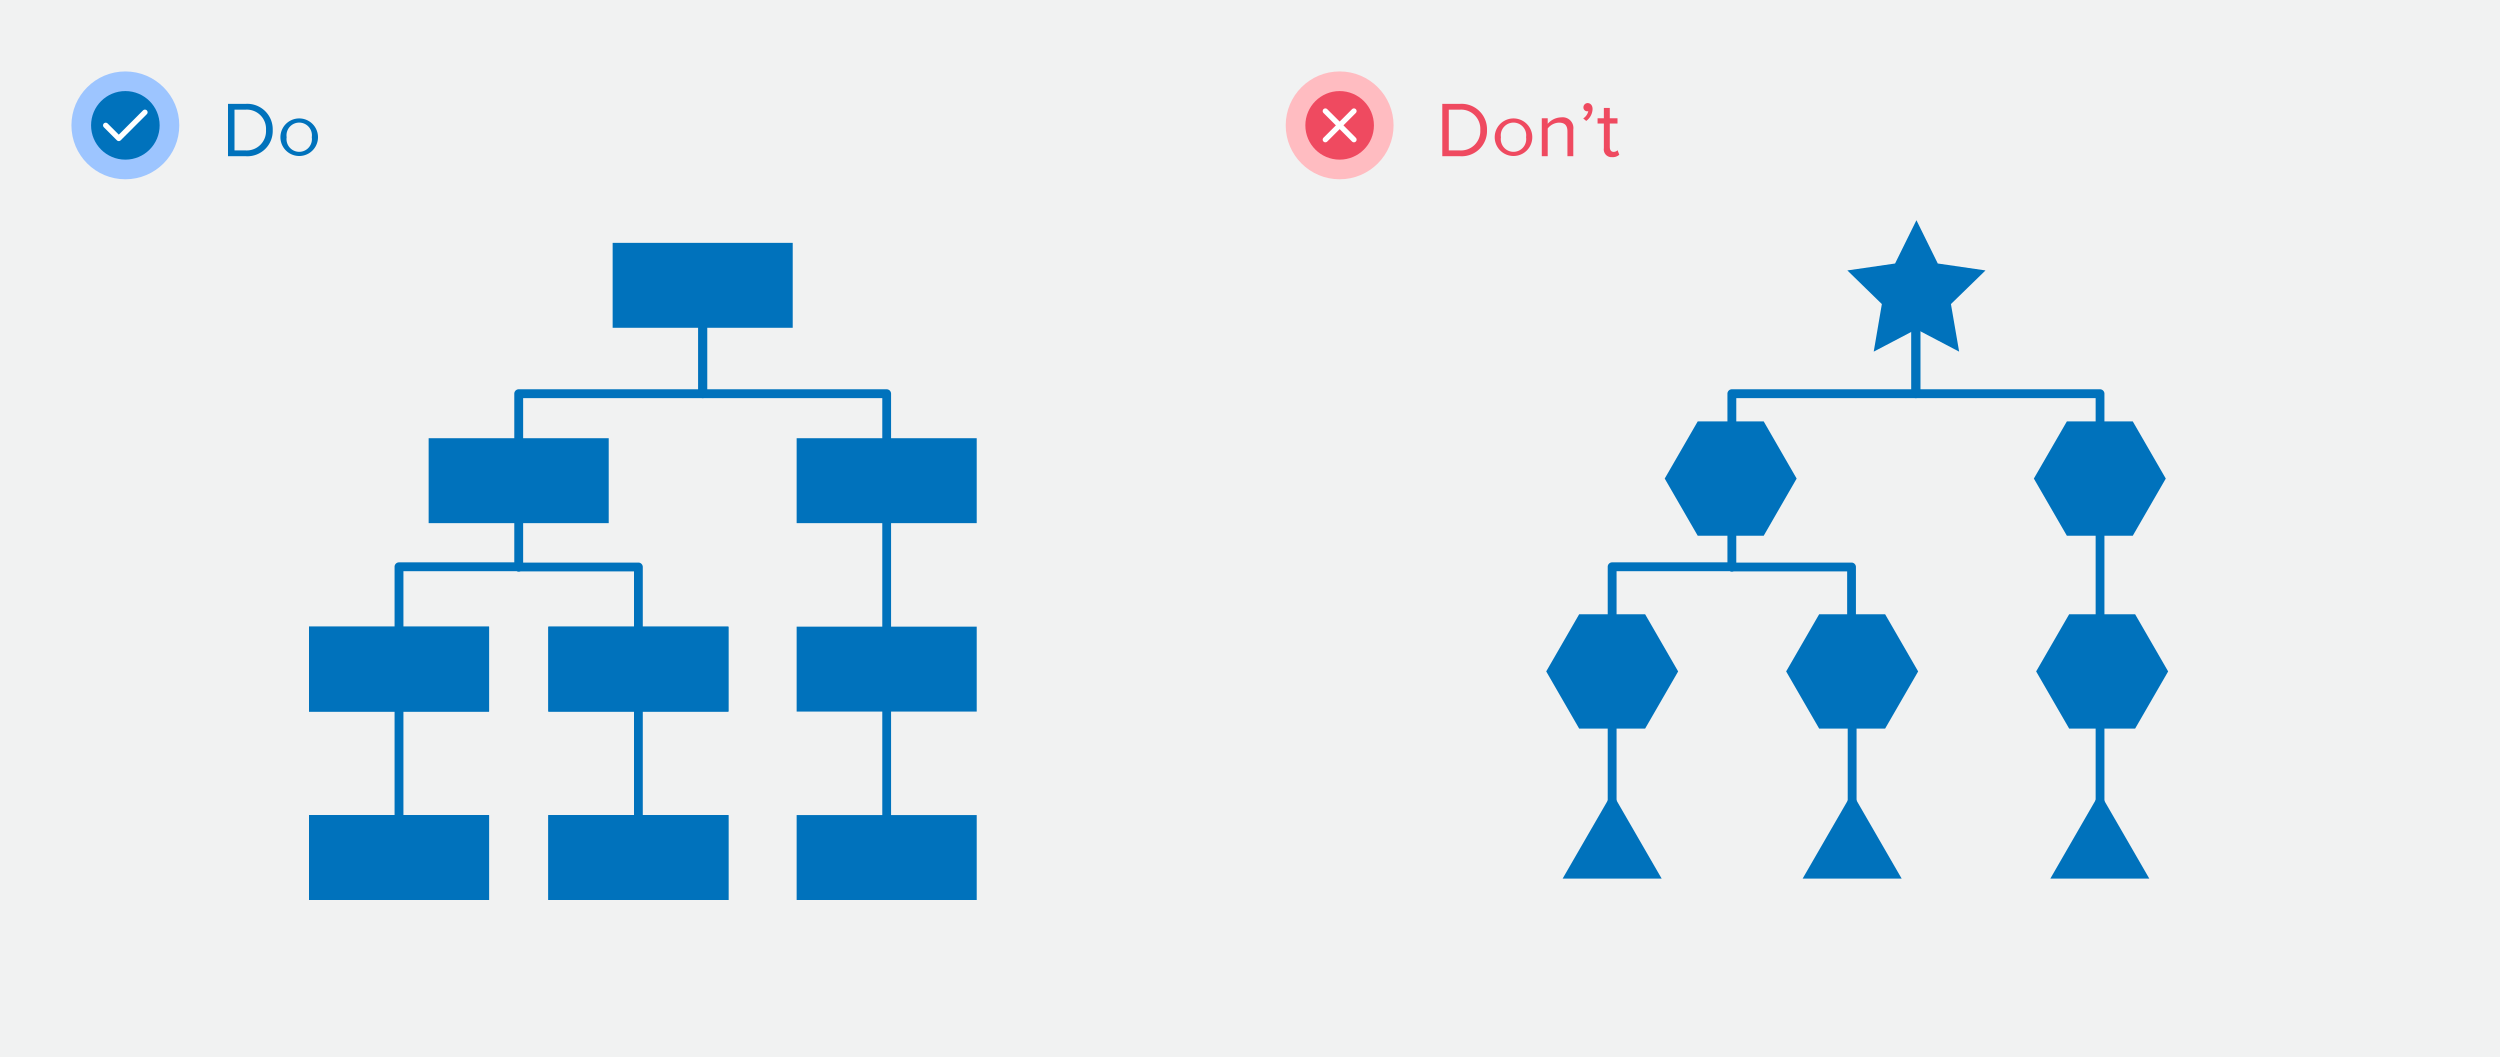 <svg xmlns="http://www.w3.org/2000/svg" width="350" height="148" viewBox="0 0 350 148"><rect width="350" height="148" fill="#f1f2f2"/><path d="M31.92,21.87V14.54h2.5a3.56,3.56,0,0,1,3.76,3.67,3.54,3.54,0,0,1-3.76,3.66Zm5.32-3.66a2.69,2.69,0,0,0-2.82-2.86H32.83v5.71h1.59A2.7,2.7,0,0,0,37.24,18.21Z" fill="#0072bc"/><path d="M39.26,19.21a2.63,2.63,0,1,1,5.26,0,2.63,2.63,0,1,1-5.26,0Zm4.39,0a1.78,1.78,0,1,0-3.52,0,1.78,1.78,0,1,0,3.52,0Z" fill="#0072bc"/><circle cx="17.55" cy="17.55" r="7.55" fill="#9dc5ff"/><circle cx="17.55" cy="17.55" r="4.8" fill="#0072bc"/><polyline points="14.8 17.55 16.63 19.38 20.29 15.72" fill="none" stroke="#fff" stroke-linecap="round" stroke-linejoin="round" stroke-width="0.75"/><path d="M201.92,21.87V14.54h2.5a3.56,3.56,0,0,1,3.76,3.67,3.54,3.54,0,0,1-3.76,3.66Zm5.32-3.66a2.69,2.69,0,0,0-2.82-2.86h-1.59v5.71h1.59A2.7,2.7,0,0,0,207.24,18.21Z" fill="#ef4a60"/><path d="M209.26,19.21a2.63,2.63,0,1,1,5.26,0,2.63,2.63,0,1,1-5.26,0Zm4.39,0a1.78,1.78,0,1,0-3.52,0,1.78,1.78,0,1,0,3.52,0Z" fill="#ef4a60"/><path d="M219.44,21.87V18.4c0-.95-.48-1.23-1.19-1.23a2.06,2.06,0,0,0-1.57.82v3.88h-.83V16.56h.83v.77a2.58,2.58,0,0,1,1.9-.9,1.5,1.5,0,0,1,1.68,1.71v3.73Z" fill="#ef4a60"/><path d="M222.07,16.93l-.42-.35a1.65,1.65,0,0,0,.71-1l-.15,0a.53.53,0,0,1-.53-.56.6.6,0,0,1,.58-.59c.38,0,.7.3.7.84A2.14,2.14,0,0,1,222.07,16.93Z" fill="#ef4a60"/><path d="M224.54,20.76V17.29h-.88v-.73h.88V15.11h.83v1.45h1.08v.73h-1.08v3.29c0,.4.18.68.53.68a.75.75,0,0,0,.56-.23l.24.63a1.32,1.32,0,0,1-1,.34A1.08,1.08,0,0,1,224.54,20.76Z" fill="#ef4a60"/><circle cx="187.55" cy="17.55" r="7.55" fill="#ffbcc1"/><circle cx="187.55" cy="17.55" r="4.8" fill="#ef4a60"/><line x1="189.55" y1="15.55" x2="185.55" y2="19.55" fill="none" stroke="#fff" stroke-linecap="round" stroke-linejoin="round" stroke-width="0.75"/><line x1="189.55" y1="19.55" x2="185.55" y2="15.55" fill="none" stroke="#fff" stroke-linecap="round" stroke-linejoin="round" stroke-width="0.75"/><rect x="85.77" y="34" width="25.21" height="11.89" fill="#0072bc"/><rect x="60.01" y="61.35" width="25.21" height="11.89" fill="#0072bc"/><rect x="111.53" y="61.35" width="25.21" height="11.89" fill="#0072bc"/><rect x="43.26" y="87.73" width="25.21" height="11.89" fill="#0072bc"/><rect x="76.77" y="87.73" width="25.21" height="11.89" fill="#0072bc"/><rect x="43.26" y="87.73" width="25.21" height="11.89" fill="#0072bc"/><rect x="76.77" y="87.73" width="25.21" height="11.89" fill="#0072bc"/><rect x="111.53" y="87.73" width="25.21" height="11.89" fill="#0072bc"/><rect x="43.26" y="114.11" width="25.21" height="11.89" fill="#0072bc"/><rect x="76.77" y="114.11" width="25.21" height="11.89" fill="#0072bc"/><rect x="43.26" y="114.11" width="25.21" height="11.89" fill="#0072bc"/><rect x="76.77" y="114.11" width="25.21" height="11.89" fill="#0072bc"/><rect x="111.53" y="114.11" width="25.21" height="11.89" fill="#0072bc"/><path d="M72.62,62a.62.62,0,0,1-.62-.62V55.12a.62.62,0,0,1,.62-.62H97.76V45.89a.62.62,0,0,1,1.24,0v9.23a.62.62,0,0,1-.62.62H73.24v5.61A.62.62,0,0,1,72.62,62Z" fill="#0072bc"/><path d="M124.13,62a.61.61,0,0,1-.61-.62V55.74H98.38a.62.62,0,0,1-.62-.62V45.89a.62.62,0,0,1,1.24,0V54.5h25.13a.62.62,0,0,1,.62.62v6.23A.62.62,0,0,1,124.13,62Z" fill="#0072bc"/><path d="M72.62,80a.62.62,0,0,1-.62-.62V73.24a.62.62,0,0,1,1.24,0v6.11A.62.62,0,0,1,72.62,80Z" fill="#0072bc"/><path d="M124.13,88.35a.61.61,0,0,1-.61-.62V73.24a.62.62,0,1,1,1.23,0V87.73A.62.62,0,0,1,124.13,88.35Z" fill="#0072bc"/><path d="M124.13,114.73a.61.61,0,0,1-.61-.62V99.62a.62.62,0,1,1,1.23,0v14.49A.62.62,0,0,1,124.13,114.73Z" fill="#0072bc"/><path d="M89.37,114.73a.61.61,0,0,1-.61-.62V99.62a.62.62,0,1,1,1.23,0v14.49A.62.62,0,0,1,89.37,114.73Z" fill="#0072bc"/><path d="M55.86,114.73a.62.62,0,0,1-.62-.62V99.62a.62.62,0,1,1,1.24,0v14.49A.62.62,0,0,1,55.86,114.73Z" fill="#0072bc"/><path d="M55.86,88.35a.62.62,0,0,1-.62-.62V79.35a.62.62,0,0,1,.62-.62H72.62a.62.62,0,1,1,0,1.24H56.48v7.76A.62.62,0,0,1,55.86,88.35Z" fill="#0072bc"/><path d="M89.37,88.35a.61.61,0,0,1-.61-.62V80H72.62a.62.62,0,1,1,0-1.24H89.37a.62.62,0,0,1,.62.62v8.38A.62.62,0,0,1,89.37,88.35Z" fill="#0072bc"/><path d="M242.46,62a.62.62,0,0,1-.62-.62V55.12a.62.62,0,0,1,.62-.62H267.6V45.89a.62.62,0,1,1,1.24,0v9.23a.62.62,0,0,1-.62.62H243.08v5.61A.62.62,0,0,1,242.46,62Z" fill="#0072bc"/><path d="M294,62a.61.61,0,0,1-.61-.62V55.74H268.22a.62.62,0,0,1-.62-.62V45.89a.62.62,0,1,1,1.24,0V54.5H294a.62.62,0,0,1,.62.62v6.23A.62.62,0,0,1,294,62Z" fill="#0072bc"/><path d="M242.46,80a.62.62,0,0,1-.62-.62V73.24a.62.62,0,0,1,1.24,0v6.11A.62.62,0,0,1,242.46,80Z" fill="#0072bc"/><path d="M294,88.35a.61.61,0,0,1-.61-.62V73.24a.62.62,0,1,1,1.23,0V87.73A.62.62,0,0,1,294,88.35Z" fill="#0072bc"/><path d="M294,114.73a.61.61,0,0,1-.61-.62V99.62a.62.62,0,1,1,1.23,0v14.49A.62.62,0,0,1,294,114.73Z" fill="#0072bc"/><path d="M259.3,114.73a.62.62,0,0,1-.62-.62V99.62a.62.62,0,0,1,1.24,0v14.49A.62.62,0,0,1,259.3,114.73Z" fill="#0072bc"/><path d="M225.7,114.73a.62.62,0,0,1-.62-.62V99.62a.62.62,0,0,1,1.24,0v14.49A.62.62,0,0,1,225.7,114.73Z" fill="#0072bc"/><path d="M225.7,88.35a.62.62,0,0,1-.62-.62V79.35a.62.62,0,0,1,.62-.62h16.76a.62.62,0,1,1,0,1.24H226.32v7.76A.62.62,0,0,1,225.7,88.35Z" fill="#0072bc"/><path d="M259.21,88.35a.61.61,0,0,1-.61-.62V80H242.46a.62.62,0,1,1,0-1.24h16.75a.62.62,0,0,1,.62.62v8.38A.62.62,0,0,1,259.21,88.35Z" fill="#0072bc"/><polygon points="268.3 30.83 271.29 36.89 277.97 37.86 273.13 42.57 274.28 49.23 268.3 46.09 262.32 49.23 263.46 42.57 258.63 37.86 265.31 36.89 268.3 30.83" fill="#0072bc"/><polygon points="246.92 59 237.68 59 233.06 67 237.68 75 246.92 75 251.53 67 246.92 59" fill="#0072bc"/><polygon points="230.32 86 221.08 86 216.47 94 221.08 102 230.32 102 234.94 94 230.32 86" fill="#0072bc"/><polygon points="263.92 86 254.68 86 250.06 94 254.68 102 263.92 102 268.54 94 263.92 86" fill="#0072bc"/><polygon points="298.92 86 289.68 86 285.06 94 289.68 102 298.92 102 303.54 94 298.92 86" fill="#0072bc"/><polygon points="298.59 59 289.36 59 284.74 67 289.36 75 298.59 75 303.21 67 298.59 59" fill="#0072bc"/><polygon points="225.7 111 218.77 123 232.63 123 225.7 111" fill="#0072bc"/><polygon points="259.3 111 252.37 123 266.23 123 259.3 111" fill="#0072bc"/><polygon points="293.97 111 287.05 123 300.9 123 293.97 111" fill="#0072bc"/></svg>
